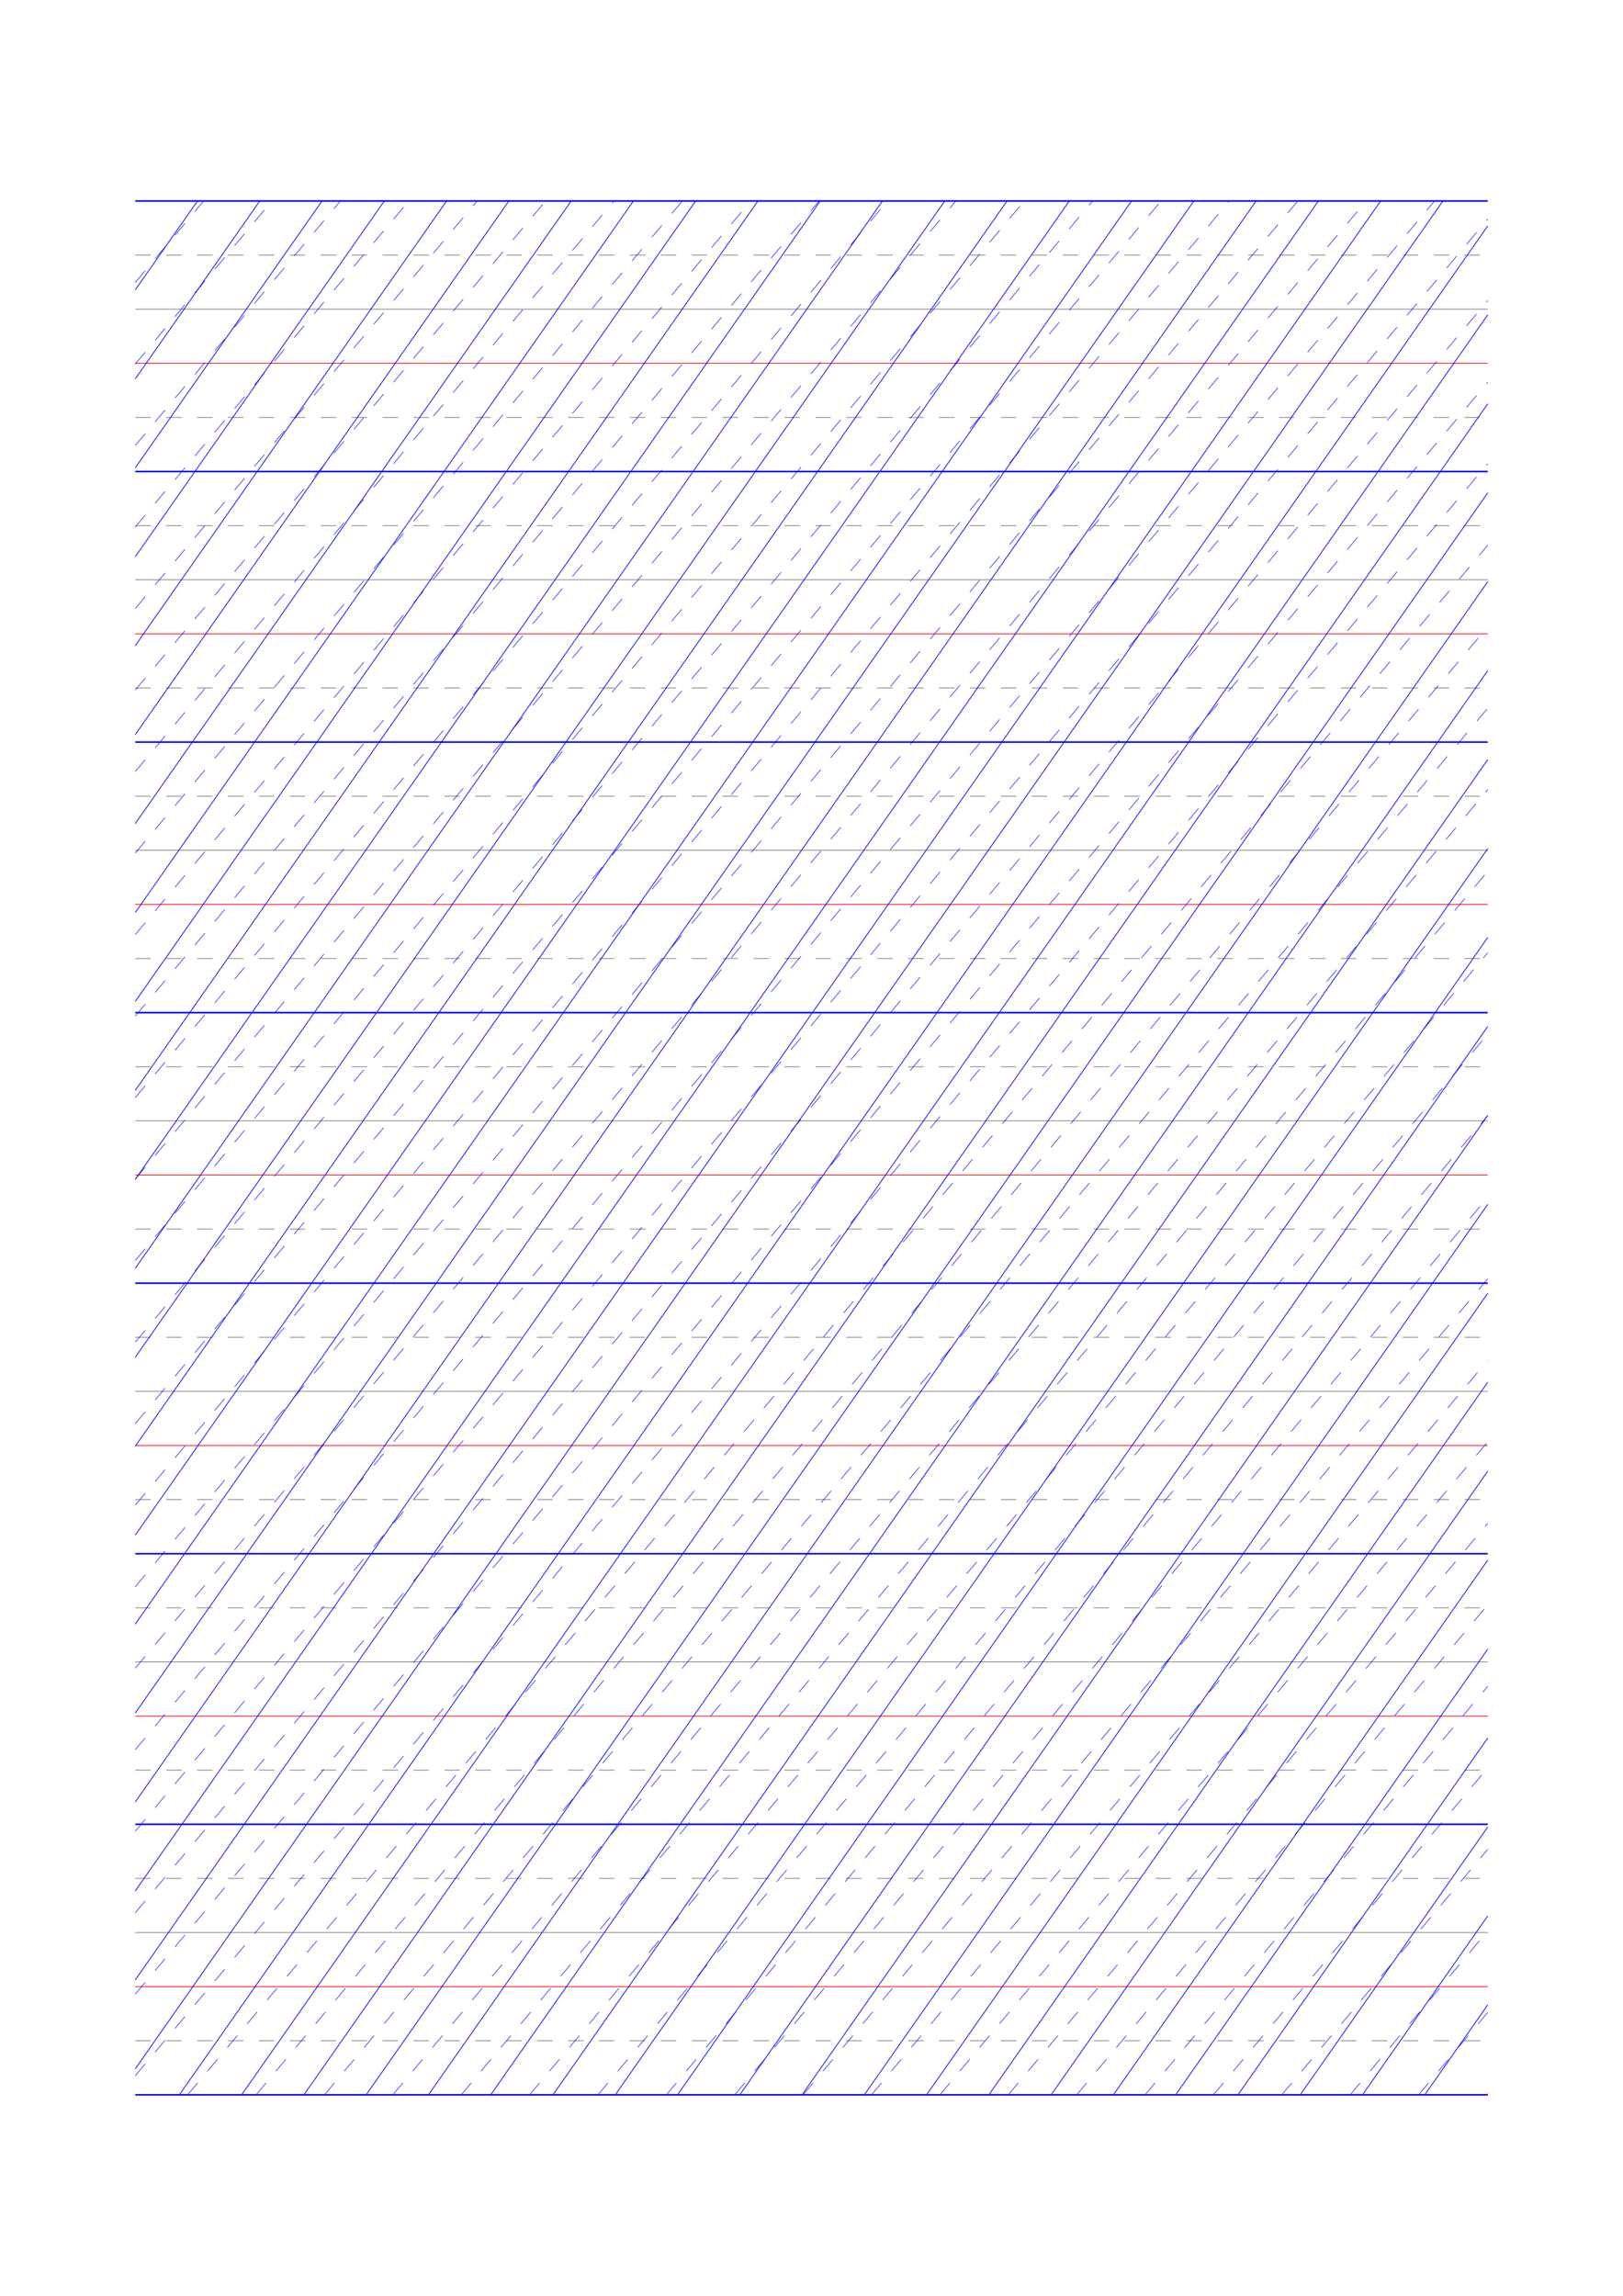 <?xml version="1.0" standalone="no"?>
<!DOCTYPE svg PUBLIC "-//W3C//DTD SVG 1.1//EN" "http://www.w3.org/Graphics/SVG/1.1/DTD/svg11.dtd">
<svg xmlns="http://www.w3.org/2000/svg" width="210.0mm" height="297.0mm" viewBox="0 0 210.0 297.0" >

  <g id="sheet">
    <line x1="17.5" y1="26.0" x2="192.5" y2="26.0" stroke='blue' stroke-width='0.2' tags='ascender2'/>
    <line x1="17.5" y1="33.0" x2="192.5" y2="33.0" stroke='grey' stroke-width='0.1' stroke-dasharray='2, 2' tags='ascender1'/>
    <line x1="17.5" y1="40.0" x2="192.5" y2="40.0" stroke='grey' stroke-width='0.1' tags='waist'/>
    <line x1="17.5" y1="47.0" x2="192.5" y2="47.0" stroke='red' stroke-width='0.1' tags='base'/>
    <line x1="17.5" y1="54.0" x2="192.5" y2="54.0" stroke='grey' stroke-width='0.1' stroke-dasharray='2, 2' tags='descender1'/>
    <line x1="17.5" y1="61.0" x2="192.5" y2="61.0" stroke='blue' stroke-width='0.2' tags='descender2'/>
    <line x1="17.5" y1="68.0" x2="192.5" y2="68.0" stroke='grey' stroke-width='0.1' stroke-dasharray='2, 2' tags='ascender1'/>
    <line x1="17.5" y1="75.0" x2="192.5" y2="75.0" stroke='grey' stroke-width='0.1' tags='waist'/>
    <line x1="17.5" y1="82.0" x2="192.5" y2="82.0" stroke='red' stroke-width='0.1' tags='base'/>
    <line x1="17.5" y1="89.0" x2="192.5" y2="89.0" stroke='grey' stroke-width='0.1' stroke-dasharray='2, 2' tags='descender1'/>
    <line x1="17.5" y1="96.0" x2="192.5" y2="96.0" stroke='blue' stroke-width='0.2' tags='descender2'/>
    <line x1="17.5" y1="103.0" x2="192.5" y2="103.0" stroke='grey' stroke-width='0.1' stroke-dasharray='2, 2' tags='ascender1'/>
    <line x1="17.5" y1="110.0" x2="192.5" y2="110.0" stroke='grey' stroke-width='0.1' tags='waist'/>
    <line x1="17.5" y1="117.0" x2="192.5" y2="117.0" stroke='red' stroke-width='0.1' tags='base'/>
    <line x1="17.5" y1="124.0" x2="192.5" y2="124.0" stroke='grey' stroke-width='0.1' stroke-dasharray='2, 2' tags='descender1'/>
    <line x1="17.5" y1="131.0" x2="192.5" y2="131.0" stroke='blue' stroke-width='0.2' tags='descender2'/>
    <line x1="17.5" y1="138.0" x2="192.5" y2="138.0" stroke='grey' stroke-width='0.1' stroke-dasharray='2, 2' tags='ascender1'/>
    <line x1="17.5" y1="145.0" x2="192.5" y2="145.0" stroke='grey' stroke-width='0.1' tags='waist'/>
    <line x1="17.5" y1="152.0" x2="192.5" y2="152.0" stroke='red' stroke-width='0.1' tags='base'/>
    <line x1="17.5" y1="159.0" x2="192.5" y2="159.0" stroke='grey' stroke-width='0.1' stroke-dasharray='2, 2' tags='descender1'/>
    <line x1="17.5" y1="166.0" x2="192.5" y2="166.0" stroke='blue' stroke-width='0.2' tags='descender2'/>
    <line x1="17.5" y1="173.0" x2="192.5" y2="173.0" stroke='grey' stroke-width='0.1' stroke-dasharray='2, 2' tags='ascender1'/>
    <line x1="17.5" y1="180.0" x2="192.5" y2="180.0" stroke='grey' stroke-width='0.1' tags='waist'/>
    <line x1="17.5" y1="187.0" x2="192.5" y2="187.0" stroke='red' stroke-width='0.1' tags='base'/>
    <line x1="17.5" y1="194.0" x2="192.5" y2="194.0" stroke='grey' stroke-width='0.1' stroke-dasharray='2, 2' tags='descender1'/>
    <line x1="17.5" y1="201.0" x2="192.5" y2="201.0" stroke='blue' stroke-width='0.2' tags='descender2'/>
    <line x1="17.5" y1="208.0" x2="192.5" y2="208.0" stroke='grey' stroke-width='0.1' stroke-dasharray='2, 2' tags='ascender1'/>
    <line x1="17.5" y1="215.0" x2="192.5" y2="215.0" stroke='grey' stroke-width='0.1' tags='waist'/>
    <line x1="17.5" y1="222.0" x2="192.5" y2="222.0" stroke='red' stroke-width='0.1' tags='base'/>
    <line x1="17.5" y1="229.0" x2="192.5" y2="229.0" stroke='grey' stroke-width='0.1' stroke-dasharray='2, 2' tags='descender1'/>
    <line x1="17.5" y1="236.0" x2="192.5" y2="236.0" stroke='blue' stroke-width='0.2' tags='descender2'/>
    <line x1="17.5" y1="243.0" x2="192.5" y2="243.0" stroke='grey' stroke-width='0.1' stroke-dasharray='2, 2' tags='ascender1'/>
    <line x1="17.5" y1="250.0" x2="192.5" y2="250.0" stroke='grey' stroke-width='0.1' tags='waist'/>
    <line x1="17.5" y1="257.0" x2="192.5" y2="257.0" stroke='red' stroke-width='0.1' tags='base'/>
    <line x1="17.5" y1="264.0" x2="192.5" y2="264.0" stroke='grey' stroke-width='0.1' stroke-dasharray='2, 2' tags='descender1'/>
    <line x1="17.5" y1="271.0" x2="192.5" y2="271.0" stroke='blue' stroke-width='0.2' tags='descender2'/>
    <line x1="17.5" y1="26.0" x2="17.5" y2="26.0" stroke='blue' stroke-width='0.1' tags='slant'/>
    <line x1="17.5" y1="37.507" x2="25.557" y2="26.0" stroke='blue' stroke-width='0.1' tags='slant'/>
    <line x1="17.5" y1="49.014" x2="33.614" y2="26.0" stroke='blue' stroke-width='0.1' tags='slant'/>
    <line x1="17.5" y1="60.52" x2="41.671" y2="26.0" stroke='blue' stroke-width='0.1' tags='slant'/>
    <line x1="17.5" y1="72.027" x2="49.729" y2="26.0" stroke='blue' stroke-width='0.1' tags='slant'/>
    <line x1="17.5" y1="83.534" x2="57.786" y2="26.0" stroke='blue' stroke-width='0.1' tags='slant'/>
    <line x1="17.5" y1="95.041" x2="65.843" y2="26.0" stroke='blue' stroke-width='0.1' tags='slant'/>
    <line x1="17.5" y1="106.548" x2="73.9" y2="26.0" stroke='blue' stroke-width='0.1' tags='slant'/>
    <line x1="17.5" y1="118.054" x2="81.957" y2="26.0" stroke='blue' stroke-width='0.1' tags='slant'/>
    <line x1="17.5" y1="129.561" x2="90.014" y2="26.0" stroke='blue' stroke-width='0.1' tags='slant'/>
    <line x1="17.5" y1="141.068" x2="98.071" y2="26.0" stroke='blue' stroke-width='0.1' tags='slant'/>
    <line x1="17.5" y1="152.575" x2="106.129" y2="26.0" stroke='blue' stroke-width='0.1' tags='slant'/>
    <line x1="17.5" y1="164.082" x2="114.186" y2="26.0" stroke='blue' stroke-width='0.1' tags='slant'/>
    <line x1="17.5" y1="175.588" x2="122.243" y2="26.0" stroke='blue' stroke-width='0.1' tags='slant'/>
    <line x1="17.5" y1="187.095" x2="130.3" y2="26.0" stroke='blue' stroke-width='0.1' tags='slant'/>
    <line x1="17.5" y1="198.602" x2="138.357" y2="26.0" stroke='blue' stroke-width='0.1' tags='slant'/>
    <line x1="17.5" y1="210.109" x2="146.414" y2="26.0" stroke='blue' stroke-width='0.1' tags='slant'/>
    <line x1="17.5" y1="221.615" x2="154.471" y2="26.0" stroke='blue' stroke-width='0.1' tags='slant'/>
    <line x1="17.5" y1="233.122" x2="162.529" y2="26.0" stroke='blue' stroke-width='0.1' tags='slant'/>
    <line x1="17.5" y1="244.629" x2="170.586" y2="26.0" stroke='blue' stroke-width='0.1' tags='slant'/>
    <line x1="17.5" y1="256.136" x2="178.643" y2="26.0" stroke='blue' stroke-width='0.1' tags='slant'/>
    <line x1="17.5" y1="267.643" x2="186.7" y2="26.0" stroke='blue' stroke-width='0.1' tags='slant'/>
    <line x1="23.206" y1="271.0" x2="192.5" y2="29.224" stroke='blue' stroke-width='0.1' tags='slant'/>
    <line x1="31.263" y1="271.0" x2="192.5" y2="40.73" stroke='blue' stroke-width='0.1' tags='slant'/>
    <line x1="39.321" y1="271.0" x2="192.5" y2="52.237" stroke='blue' stroke-width='0.1' tags='slant'/>
    <line x1="47.378" y1="271.0" x2="192.5" y2="63.744" stroke='blue' stroke-width='0.1' tags='slant'/>
    <line x1="55.435" y1="271.0" x2="192.5" y2="75.251" stroke='blue' stroke-width='0.1' tags='slant'/>
    <line x1="63.492" y1="271.0" x2="192.5" y2="86.758" stroke='blue' stroke-width='0.1' tags='slant'/>
    <line x1="71.549" y1="271.0" x2="192.5" y2="98.264" stroke='blue' stroke-width='0.1' tags='slant'/>
    <line x1="79.606" y1="271.0" x2="192.5" y2="109.771" stroke='blue' stroke-width='0.1' tags='slant'/>
    <line x1="87.663" y1="271.0" x2="192.5" y2="121.278" stroke='blue' stroke-width='0.1' tags='slant'/>
    <line x1="95.721" y1="271.0" x2="192.5" y2="132.785" stroke='blue' stroke-width='0.1' tags='slant'/>
    <line x1="103.778" y1="271.0" x2="192.5" y2="144.291" stroke='blue' stroke-width='0.1' tags='slant'/>
    <line x1="111.835" y1="271.0" x2="192.5" y2="155.798" stroke='blue' stroke-width='0.1' tags='slant'/>
    <line x1="119.892" y1="271.0" x2="192.5" y2="167.305" stroke='blue' stroke-width='0.1' tags='slant'/>
    <line x1="127.949" y1="271.0" x2="192.5" y2="178.812" stroke='blue' stroke-width='0.1' tags='slant'/>
    <line x1="136.006" y1="271.0" x2="192.5" y2="190.319" stroke='blue' stroke-width='0.1' tags='slant'/>
    <line x1="144.063" y1="271.0" x2="192.5" y2="201.825" stroke='blue' stroke-width='0.1' tags='slant'/>
    <line x1="152.121" y1="271.0" x2="192.5" y2="213.332" stroke='blue' stroke-width='0.1' tags='slant'/>
    <line x1="160.178" y1="271.0" x2="192.5" y2="224.839" stroke='blue' stroke-width='0.1' tags='slant'/>
    <line x1="168.235" y1="271.0" x2="192.5" y2="236.346" stroke='blue' stroke-width='0.1' tags='slant'/>
    <line x1="176.292" y1="271.0" x2="192.5" y2="247.853" stroke='blue' stroke-width='0.1' tags='slant'/>
    <line x1="184.349" y1="271.0" x2="192.5" y2="259.359" stroke='blue' stroke-width='0.1' tags='slant'/>
    <line x1="192.406" y1="271.0" x2="192.5" y2="270.866" stroke='blue' stroke-width='0.1' tags='slant'/>
    <line x1="17.5" y1="36.545" x2="26.348" y2="26.0" stroke='blue' stroke-width='0.07' stroke-dasharray='2, 2' tags='connective'/>
    <line x1="17.5" y1="47.09" x2="35.197" y2="26.0" stroke='blue' stroke-width='0.07' stroke-dasharray='2, 2' tags='connective'/>
    <line x1="17.5" y1="57.635" x2="44.045" y2="26.0" stroke='blue' stroke-width='0.07' stroke-dasharray='2, 2' tags='connective'/>
    <line x1="17.5" y1="68.18" x2="52.893" y2="26.0" stroke='blue' stroke-width='0.07' stroke-dasharray='2, 2' tags='connective'/>
    <line x1="17.5" y1="78.725" x2="61.741" y2="26.0" stroke='blue' stroke-width='0.07' stroke-dasharray='2, 2' tags='connective'/>
    <line x1="17.5" y1="89.27" x2="70.59" y2="26.0" stroke='blue' stroke-width='0.07' stroke-dasharray='2, 2' tags='connective'/>
    <line x1="17.5" y1="99.815" x2="79.438" y2="26.0" stroke='blue' stroke-width='0.07' stroke-dasharray='2, 2' tags='connective'/>
    <line x1="17.5" y1="110.36" x2="88.286" y2="26.0" stroke='blue' stroke-width='0.07' stroke-dasharray='2, 2' tags='connective'/>
    <line x1="17.5" y1="120.905" x2="97.135" y2="26.0" stroke='blue' stroke-width='0.07' stroke-dasharray='2, 2' tags='connective'/>
    <line x1="17.5" y1="131.45" x2="105.983" y2="26.0" stroke='blue' stroke-width='0.07' stroke-dasharray='2, 2' tags='connective'/>
    <line x1="17.5" y1="141.995" x2="114.831" y2="26.0" stroke='blue' stroke-width='0.07' stroke-dasharray='2, 2' tags='connective'/>
    <line x1="17.5" y1="152.54" x2="123.68" y2="26.0" stroke='blue' stroke-width='0.07' stroke-dasharray='2, 2' tags='connective'/>
    <line x1="17.5" y1="163.085" x2="132.528" y2="26.0" stroke='blue' stroke-width='0.07' stroke-dasharray='2, 2' tags='connective'/>
    <line x1="17.5" y1="173.63" x2="141.376" y2="26.0" stroke='blue' stroke-width='0.07' stroke-dasharray='2, 2' tags='connective'/>
    <line x1="17.5" y1="184.175" x2="150.224" y2="26.0" stroke='blue' stroke-width='0.07' stroke-dasharray='2, 2' tags='connective'/>
    <line x1="17.5" y1="194.72" x2="159.073" y2="26.0" stroke='blue' stroke-width='0.07' stroke-dasharray='2, 2' tags='connective'/>
    <line x1="17.5" y1="205.265" x2="167.921" y2="26.0" stroke='blue' stroke-width='0.07' stroke-dasharray='2, 2' tags='connective'/>
    <line x1="17.5" y1="215.81" x2="176.769" y2="26.0" stroke='blue' stroke-width='0.07' stroke-dasharray='2, 2' tags='connective'/>
    <line x1="17.5" y1="226.355" x2="185.618" y2="26.0" stroke='blue' stroke-width='0.07' stroke-dasharray='2, 2' tags='connective'/>
    <line x1="17.5" y1="236.9" x2="192.5" y2="28.343" stroke='blue' stroke-width='0.07' stroke-dasharray='2, 2' tags='connective'/>
    <line x1="17.5" y1="247.445" x2="192.5" y2="38.888" stroke='blue' stroke-width='0.07' stroke-dasharray='2, 2' tags='connective'/>
    <line x1="17.5" y1="257.99" x2="192.5" y2="49.433" stroke='blue' stroke-width='0.07' stroke-dasharray='2, 2' tags='connective'/>
    <line x1="17.5" y1="268.535" x2="192.5" y2="59.978" stroke='blue' stroke-width='0.07' stroke-dasharray='2, 2' tags='connective'/>
    <line x1="24.28" y1="271.0" x2="192.5" y2="70.523" stroke='blue' stroke-width='0.07' stroke-dasharray='2, 2' tags='connective'/>
    <line x1="33.128" y1="271.0" x2="192.5" y2="81.068" stroke='blue' stroke-width='0.07' stroke-dasharray='2, 2' tags='connective'/>
    <line x1="41.976" y1="271.0" x2="192.5" y2="91.613" stroke='blue' stroke-width='0.07' stroke-dasharray='2, 2' tags='connective'/>
    <line x1="50.824" y1="271.0" x2="192.5" y2="102.158" stroke='blue' stroke-width='0.07' stroke-dasharray='2, 2' tags='connective'/>
    <line x1="59.673" y1="271.0" x2="192.5" y2="112.703" stroke='blue' stroke-width='0.07' stroke-dasharray='2, 2' tags='connective'/>
    <line x1="68.521" y1="271.0" x2="192.5" y2="123.248" stroke='blue' stroke-width='0.07' stroke-dasharray='2, 2' tags='connective'/>
    <line x1="77.369" y1="271.0" x2="192.5" y2="133.793" stroke='blue' stroke-width='0.07' stroke-dasharray='2, 2' tags='connective'/>
    <line x1="86.218" y1="271.0" x2="192.5" y2="144.338" stroke='blue' stroke-width='0.07' stroke-dasharray='2, 2' tags='connective'/>
    <line x1="95.066" y1="271.0" x2="192.5" y2="154.883" stroke='blue' stroke-width='0.07' stroke-dasharray='2, 2' tags='connective'/>
    <line x1="103.914" y1="271.0" x2="192.5" y2="165.428" stroke='blue' stroke-width='0.07' stroke-dasharray='2, 2' tags='connective'/>
    <line x1="112.763" y1="271.0" x2="192.5" y2="175.973" stroke='blue' stroke-width='0.07' stroke-dasharray='2, 2' tags='connective'/>
    <line x1="121.611" y1="271.0" x2="192.5" y2="186.518" stroke='blue' stroke-width='0.07' stroke-dasharray='2, 2' tags='connective'/>
    <line x1="130.459" y1="271.0" x2="192.5" y2="197.063" stroke='blue' stroke-width='0.07' stroke-dasharray='2, 2' tags='connective'/>
    <line x1="139.307" y1="271.0" x2="192.5" y2="207.607" stroke='blue' stroke-width='0.07' stroke-dasharray='2, 2' tags='connective'/>
    <line x1="148.156" y1="271.0" x2="192.5" y2="218.152" stroke='blue' stroke-width='0.07' stroke-dasharray='2, 2' tags='connective'/>
    <line x1="157.004" y1="271.0" x2="192.5" y2="228.697" stroke='blue' stroke-width='0.07' stroke-dasharray='2, 2' tags='connective'/>
    <line x1="165.852" y1="271.0" x2="192.5" y2="239.242" stroke='blue' stroke-width='0.07' stroke-dasharray='2, 2' tags='connective'/>
    <line x1="174.701" y1="271.0" x2="192.5" y2="249.787" stroke='blue' stroke-width='0.07' stroke-dasharray='2, 2' tags='connective'/>
    <line x1="183.549" y1="271.0" x2="192.5" y2="260.332" stroke='blue' stroke-width='0.07' stroke-dasharray='2, 2' tags='connective'/>
    <line x1="192.397" y1="271.0" x2="192.5" y2="270.877" stroke='blue' stroke-width='0.07' stroke-dasharray='2, 2' tags='connective'/>
  </g>
</svg>
